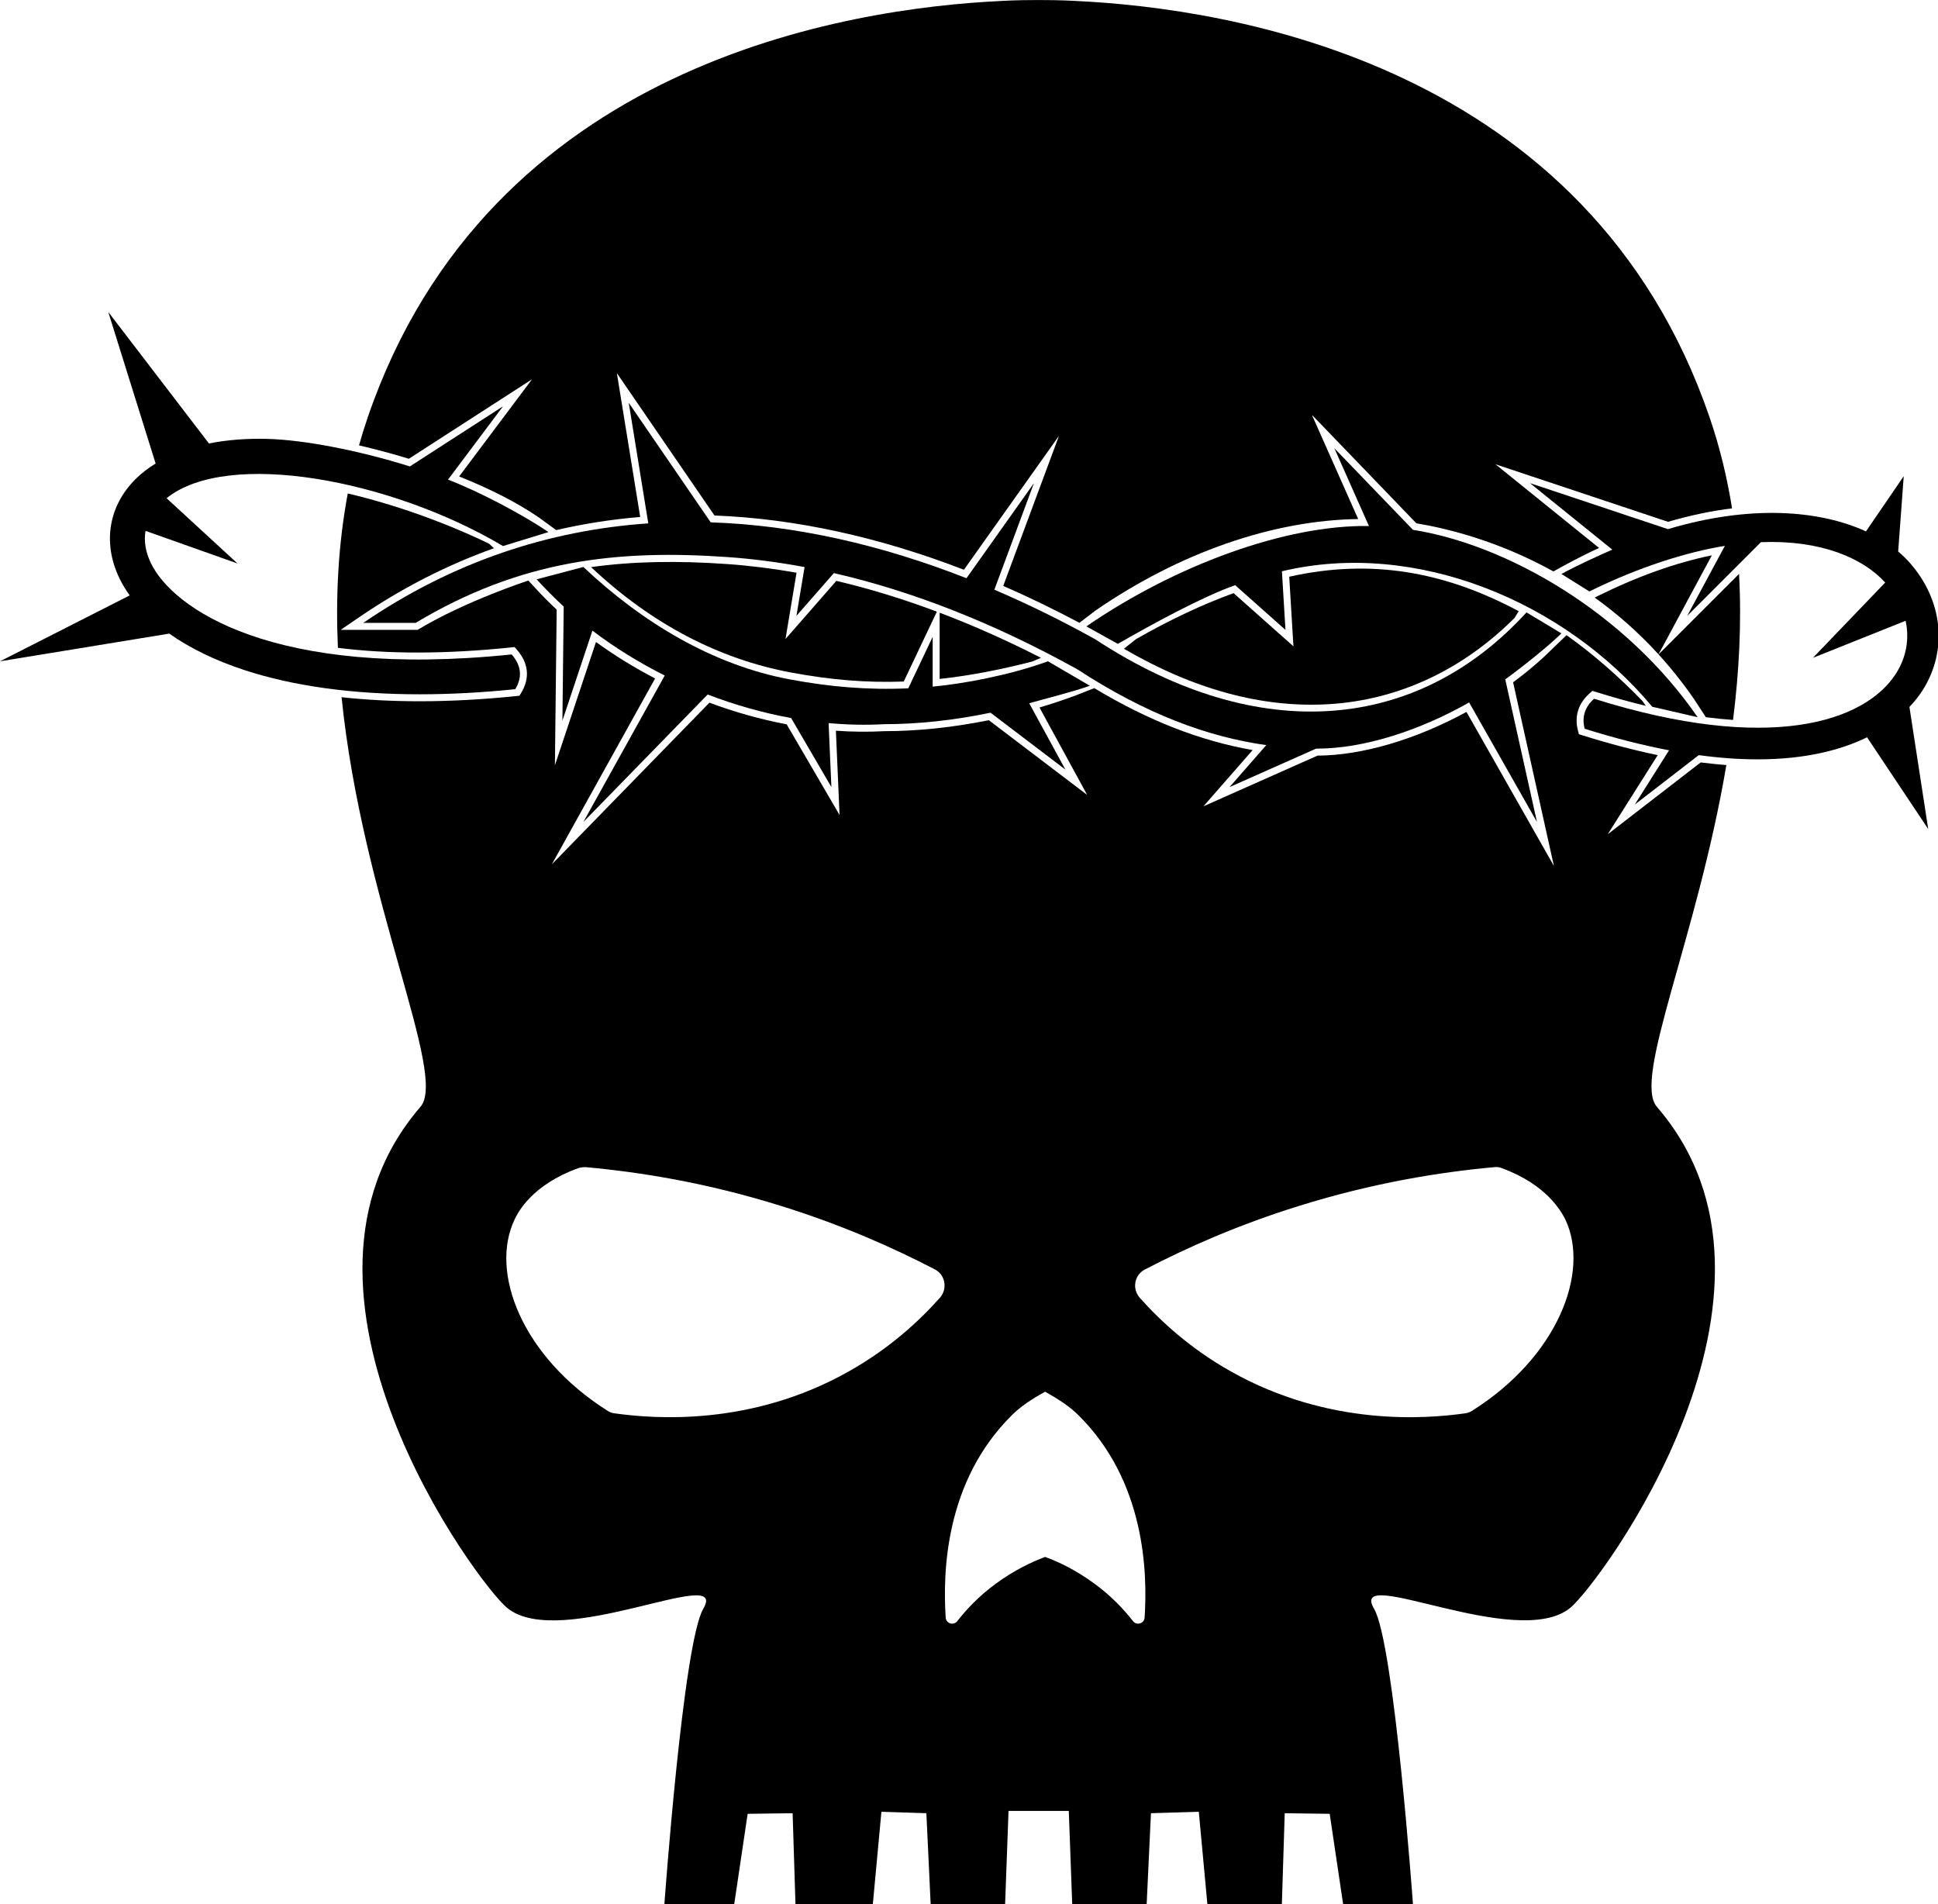<?xml version="1.0" encoding="UTF-8" standalone="no"?>
<!-- Generator: Adobe Illustrator 23.0.3, SVG Export Plug-In . SVG Version: 6.00 Build 0)  -->

<svg
   xmlns:dc="http://purl.org/dc/elements/1.1/"
   xmlns:cc="http://creativecommons.org/ns#"
   xmlns:rdf="http://www.w3.org/1999/02/22-rdf-syntax-ns#"
   xmlns:svg="http://www.w3.org/2000/svg"
   xmlns="http://www.w3.org/2000/svg"
   xmlns:sodipodi="http://sodipodi.sourceforge.net/DTD/sodipodi-0.dtd"
   xmlns:inkscape="http://www.inkscape.org/namespaces/inkscape"
   version="1.1"
   x="0px"
   y="0px"
   viewBox="0 0 814.233 800"
   xml:space="preserve"
   id="svg30"
   sodipodi:docname="Angels Penitent [Imperium, Adeptus Astartes, Space Marines, Blood Angels, Chapter].svg"
   width="814.233"
   height="800"
   inkscape:version="0.92.3 (2405546, 2018-03-11)"><defs
   id="defs34" /><sodipodi:namedview
   pagecolor="#ffffff"
   bordercolor="#666666"
   borderopacity="1"
   objecttolerance="10"
   gridtolerance="10"
   guidetolerance="10"
   inkscape:pageopacity="0"
   inkscape:pageshadow="2"
   inkscape:window-width="1920"
   inkscape:window-height="1017"
   id="namedview32"
   showgrid="false"
   inkscape:pagecheckerboard="true"
   fit-margin-top="0"
   fit-margin-left="0"
   fit-margin-right="0"
   fit-margin-bottom="0"
   inkscape:zoom="0.236"
   inkscape:cx="-45.542373"
   inkscape:cy="462.69"
   inkscape:window-x="-8"
   inkscape:window-y="-8"
   inkscape:window-maximized="1"
   inkscape:current-layer="svg30" />
<g
   id="Layer_3_copy"
   transform="matrix(0.873,0,0,0.873,-15.709,-40.144)">
</g>
<g
   id="Layer_3"
   transform="matrix(0.873,0,0,0.873,-15.709,-40.144)">
	<g
   id="g27">
		<path
   d="m 841.84,313.23 c -17.38,3.55 -35.82,10.13 -54.94,19.6 l -1.45,0.72 c 10.45,7.51 20.86,16.5 30.73,27.33 z"
   id="path3"
   inkscape:connector-curvature="0" />
		<path
   d="m 274.03,228.51 -35.07,46.76 c 15.17,6.05 28.08,12.69 38.42,19.77 l 8.3,6.05 c 13.2,-3.06 26.68,-5.19 40.42,-6.31 l -11.23,-69.24 46.98,68.52 c 38.62,1.49 78.99,10.27 120.05,26.11 l 45.75,-64.46 -26.83,72.24 c 12.18,5.31 24.47,11.28 36.68,17.76 l 7.74,-5.94 c 40.54,-27.87 85.21,-43.39 126.4,-44.01 l -22.3,-50.17 50.3,52.23 c 14.22,2.34 39.15,8.29 65.95,23.15 l 4.76,-2.61 c 5.69,-3.12 11.46,-6.03 17.21,-8.69 l -49.83,-40.25 83.03,27.68 c 11.15,-3.27 21.41,-5.32 30.81,-6.48 -2.35,-14.65 -5.84,-29.28 -10.78,-43.71 C 782.38,76.53 609.92,49.89 535.28,46.42 c 0,0 -6.38,-0.42 -17.2,-0.42 -0.14,0 -0.14,0 -0.28,0 -0.14,0 -0.14,0 -0.28,0 -10.96,0 -17.2,0.42 -17.2,0.42 -74.51,3.47 -247.11,30.11 -305.38,200.49 -1.52,4.45 -2.91,8.92 -4.17,13.4 7.93,1.84 16.03,4 23.98,6.45 z"
   id="path5"
   inkscape:connector-curvature="0" />
		<path
   d="m 852.04,392.44 c 2.86,-22.74 4.2,-46.39 2.89,-70.27 l -38.74,38.73 c 5.94,6.52 11.69,13.69 17.13,21.59 l 5.63,8.63 c 4.54,0.6 8.9,1.03 13.09,1.32 z"
   id="path7"
   inkscape:connector-curvature="0" />
		<path
   d="m 470.21,340.83 v 31.88 c 13.97,-1.52 28.59,-4.27 44.55,-8.38 l 4.19,-1.78 c -16.34,-8.36 -32.62,-15.61 -48.74,-21.72 z"
   id="path9"
   inkscape:connector-curvature="0" />
		<path
   d="m 452.94,373.96 15.93,-33.63 c -16.31,-6.12 -32.46,-11.07 -48.37,-14.81 l -24.48,27.98 5.32,-31.9 c -11.27,-1.99 -22.34,-3.39 -32.96,-4.14 -24.48,-1.74 -46.04,-1.34 -65.93,1.44 l 0.4,0.37 c 28.75,26.94 61.06,43.9 96.02,50.39 19.18,3.57 36.42,4.95 54.07,4.3 z"
   id="path11"
   inkscape:connector-curvature="0" />
		<path
   d="m 836.48,412.88 -44.74,34.57 24.05,-38.08 c -11.5,-2.38 -23.64,-5.57 -36.17,-9.51 l -1.78,-0.56 -0.46,-1.81 c -1.74,-6.79 0.17,-12.94 5.54,-17.77 l 1.43,-1.28 1.83,0.57 c 8.34,2.62 16.28,4.81 23.86,6.64 l -1.56,-2.28 C 796.47,370.98 784.29,360.43 771.9,351.65 l -6.8,6.54 c -5.59,5.58 -11.94,11 -18.91,16.13 l 19.64,88.39 -42.08,-74.13 c -24.42,13.33 -50.36,20.95 -71.69,21.03 l -54.9,24.4 23.69,-27.08 c -25.21,-4.39 -50.3,-14.2 -76.23,-29.8 l -9.37,3.69 c -5.48,2.02 -11.17,3.91 -16.99,5.64 l 22.94,42.06 -47.32,-35.96 c -17.26,3.5 -34.23,5.28 -50.48,5.29 -7.47,0.41 -15.23,0.34 -23.12,-0.22 l 1.76,40.56 -25.46,-43.64 c -12.49,-2.36 -24.97,-5.86 -37.16,-10.42 l -75.84,77.79 49.69,-89.44 c -10.05,-5.23 -19.59,-11.11 -28.45,-17.55 l -19.77,59.32 0.85,-74.9 c -3.49,-3.25 -6.79,-6.56 -9.8,-9.84 l -3.83,-4.16 c 0,0 -30.19,9.88 -52.49,23.26 l -0.8,0.48 h -37.04 l 8.99,-6.14 c 20.55,-14.02 42.2,-25.09 64.8,-33.14 l -2.44,-2.23 c -21.82,-10.49 -45.72,-18.92 -67.93,-24.12 -4.66,24.86 -5.84,49.88 -4.75,74.28 24.32,3.07 52.17,3.03 83.29,-0.19 l 1.74,-0.18 1.15,1.32 c 5.6,6.44 6.32,13.58 2.07,20.66 l -0.86,1.44 -1.67,0.17 c -15.98,1.65 -31.59,2.49 -46.39,2.49 -13.19,0 -25.72,-0.66 -37.56,-1.94 10,98.26 51.21,181.84 37.95,197.13 -76.73,88.8 27.61,229.63 41.76,241.14 25.67,20.95 107.25,-21.51 94.35,0.42 -9.71,16.65 -18.73,142.49 -18.73,142.49 h 33.58 l 6.52,-43.84 21.64,-0.28 1.39,44.12 h 37.18 l 4.16,-44.82 21.64,0.69 2.08,44.12 h 35.8 l 1.66,-45.23 h 29 l 1.66,45.23 h 35.8 l 2.08,-44.12 23.03,-0.69 4.16,44.82 h 35.8 l 1.39,-44.12 21.64,0.28 6.52,43.84 h 33.58 c 0,0 -9.02,-125.84 -18.73,-142.49 -12.9,-21.92 68.68,20.4 94.35,-0.42 14.29,-11.65 118.49,-152.34 41.76,-241.14 -11.77,-13.64 19.26,-80.93 33.42,-164.49 -4.03,-0.3 -8.13,-0.72 -12.34,-1.27 z M 470.34,670.5 c -9.99,11.24 -24.42,24.56 -43.98,35.52 -47.04,26.5 -93.65,22.75 -112.52,20.12 -1.25,-0.14 -2.5,-0.55 -3.47,-1.25 -41.21,-26.08 -56.89,-66.74 -44.68,-92.13 1.8,-3.88 8.74,-16.65 30.39,-24.56 1.25,-0.42 2.5,-0.55 3.75,-0.55 26.08,2.36 58.41,7.49 94.21,18.73 29,9.02 53.69,19.98 73.95,30.52 4.99,2.64 6.1,9.3 2.35,13.6 z m 98.51,153.87 c -0.14,2.91 -3.75,4.02 -5.55,1.8 -4.44,-5.69 -10.54,-12.21 -18.73,-18.18 -8.74,-6.38 -17.07,-10.41 -23.59,-12.76 -6.38,2.36 -14.85,6.38 -23.59,12.76 -8.19,5.97 -14.29,12.49 -18.73,18.18 -1.8,2.22 -5.41,1.11 -5.55,-1.8 -1.39,-21.51 -0.42,-65.49 31.91,-97.4 4.16,-4.16 9.57,-7.77 15.96,-11.24 6.24,3.47 11.79,7.08 15.96,11.24 32.33,31.91 33.3,76.03 31.91,97.4 z m 157.62,-99.48 c -1.11,0.69 -2.22,1.11 -3.47,1.25 -18.87,2.64 -65.35,6.38 -112.52,-20.12 -19.56,-10.96 -33.99,-24.28 -43.98,-35.52 -3.75,-4.3 -2.64,-10.96 2.5,-13.6 20.26,-10.54 44.95,-21.51 73.95,-30.52 35.94,-11.24 68.26,-16.37 94.21,-18.73 1.25,-0.14 2.5,0 3.75,0.55 21.51,7.91 28.44,20.81 30.39,24.56 12.06,25.39 -3.62,66.18 -44.83,92.13 z"
   id="path13"
   inkscape:connector-curvature="0" />
		<path
   d="m 564.74,353.54 -5.85,4.64 c 33.68,19.64 66.8,28.61 98.72,26.67 33.26,-2.02 64.13,-16.37 89.28,-41.49 l 1.99,-3.26 C 713.54,321.21 678.12,314.64 638.45,323.52 l 2.02,33.5 -28.8,-25.6 c -15.09,5.49 -30.87,12.92 -46.93,22.12 z"
   id="path15"
   inkscape:connector-curvature="0" />
		<path
   d="m 265.98,377.64 c 3.43,-5.71 3,-11.29 -1.73,-16.72 C 149.26,372.79 100.94,338.76 90.52,316.78 88.01,311.5 87.2,306.31 88.03,301.45 l 44.28,15.71 -34.15,-31.42 c 29.44,-23.72 108.12,-8.92 161.92,23.02 l 21.85,-6.72 C 270.16,293.98 249.06,282.7 233.61,276.8 l 26.46,-35.28 -44.83,28.92 c -25.72,-8.05 -51.45,-12.75 -68.29,-13.24 -10.24,-0.29 -19.77,0.47 -28.41,2.2 l 0.01,-0.01 -48.45,-63.27 22.79,72.91 c -3.6,2.22 -6.86,4.72 -9.67,7.52 -12.93,12.86 -15.88,30.59 -7.89,47.43 1.4,2.95 3.13,5.81 5.12,8.59 L 80.38,332.53 18,364.23 99.45,350.9 c 9.93,6.99 22.14,12.96 36.29,17.59 23.56,7.71 52.14,11.61 84.2,11.61 14.67,0 30.07,-0.82 46.04,-2.46 z"
   id="path17"
   inkscape:connector-curvature="0" />
		<path
   d="m 609.74,424.75 41.62,-18.5 c 0.14,0 0.27,0 0.41,0 22.65,0 49.42,-8.7 73.26,-22.22 l 32.65,57.53 -15.26,-68.65 c 7.39,-5.31 20.98,-16.09 27.02,-22.13 l -16.81,-10.09 c -52.11,57.16 -128.36,64.73 -207.22,13.14 l -0.52,-0.32 c -16.04,-8.9 -32.17,-16.83 -48.34,-23.75 l 19.04,-51.27 -32.47,45.75 C 441.88,308.06 400.53,298.69 360.03,297.35 l -39.45,-57.53 9.41,58.03 c -47.87,3.28 -94.16,18.52 -137.17,47.88 h 25.22 c 50.43,-30.26 97.12,-35.43 150.57,-31.63 12.06,0.86 24.26,2.48 36.59,4.78 l -3.92,23.49 18.02,-20.59 c 38.1,8.74 77.33,24.21 117.17,46.29 32.75,21.39 62.63,32.55 90.93,36.49 z"
   id="path19"
   inkscape:connector-curvature="0" />
		<path
   d="m 443.31,394.49 c 15.79,0 33.24,-1.74 51.39,-5.53 l 36.03,27.38 -17.42,-31.94 c 6.89,-1.94 22.24,-5.85 29.19,-8.41 l -20.17,-11.77 c -18.49,6.72 -40.47,10.79 -55.48,12.2 v -23.97 l -11.74,24.78 c -19.58,0.88 -37.84,-0.73 -56.86,-4.27 -37.09,-6.89 -71.13,-27.36 -99.51,-54.13 l -22.49,5.95 c 4.02,4.44 9.29,9.68 13.06,13.14 l -0.03,-0.01 -0.62,54.89 14.45,-43.34 c 10.67,8.12 22.39,15.39 34.8,21.61 l -39.16,70.48 59.82,-61.35 c 13.01,5.01 26.52,8.84 40.16,11.32 l 19.38,33.22 -1.34,-30.78 c 8.88,0.81 17.77,1.02 26.54,0.53 z"
   id="path21"
   inkscape:connector-curvature="0" />
		<path
   d="m 660.17,261.69 16.64,37.43 c -40.07,-0.63 -93.07,18.8 -135.99,48.3 l 15.13,8.41 c 16.96,-9.71 40.51,-22.59 56.48,-28.24 l 24.21,21.52 -1.7,-28.21 c 64.62,-15.44 136.19,14.76 178.22,65.2 l 21.85,5.04 C 800.2,340.6 743.08,308.05 698,300.96 Z"
   id="path23"
   inkscape:connector-curvature="0" />
		<path
   d="m 943.07,378.47 c 12.51,-19.38 10.06,-43.7 -6.24,-61.95 -1.6,-1.79 -3.38,-3.5 -5.32,-5.14 l 2.68,-36.25 -18.18,26.58 c -22.39,-10.25 -55.59,-12.95 -95.3,-1.09 l -66.39,-22.13 39.62,32 c -7.17,3.14 -17.02,7.62 -24.49,11.71 l 13.45,8.41 c 23.36,-11.58 46.86,-18.99 65.22,-21.94 l -18.15,33.71 35.49,-35.49 c 28.5,-1.12 48.91,7.45 59.81,19.43 l -34.79,36.24 44.61,-17.84 c 1.9,8.69 0.38,17.63 -4.73,25.56 -14.93,23.14 -60.92,38.44 -145.2,11.96 -4.28,3.85 -6.04,8.58 -4.53,14.44 14.78,4.64 28.28,8.02 40.62,10.37 l -16.5,26.12 30.79,-23.79 c 10.33,1.4 19.75,2.03 28.31,2.03 23.39,0 40.43,-4.64 52.69,-10.62 l 29.43,44.15 -9.04,-58.74 c 2.82,-2.98 4.82,-5.68 6.14,-7.73 z"
   id="path25"
   inkscape:connector-curvature="0" />
	</g>
</g>
</svg>